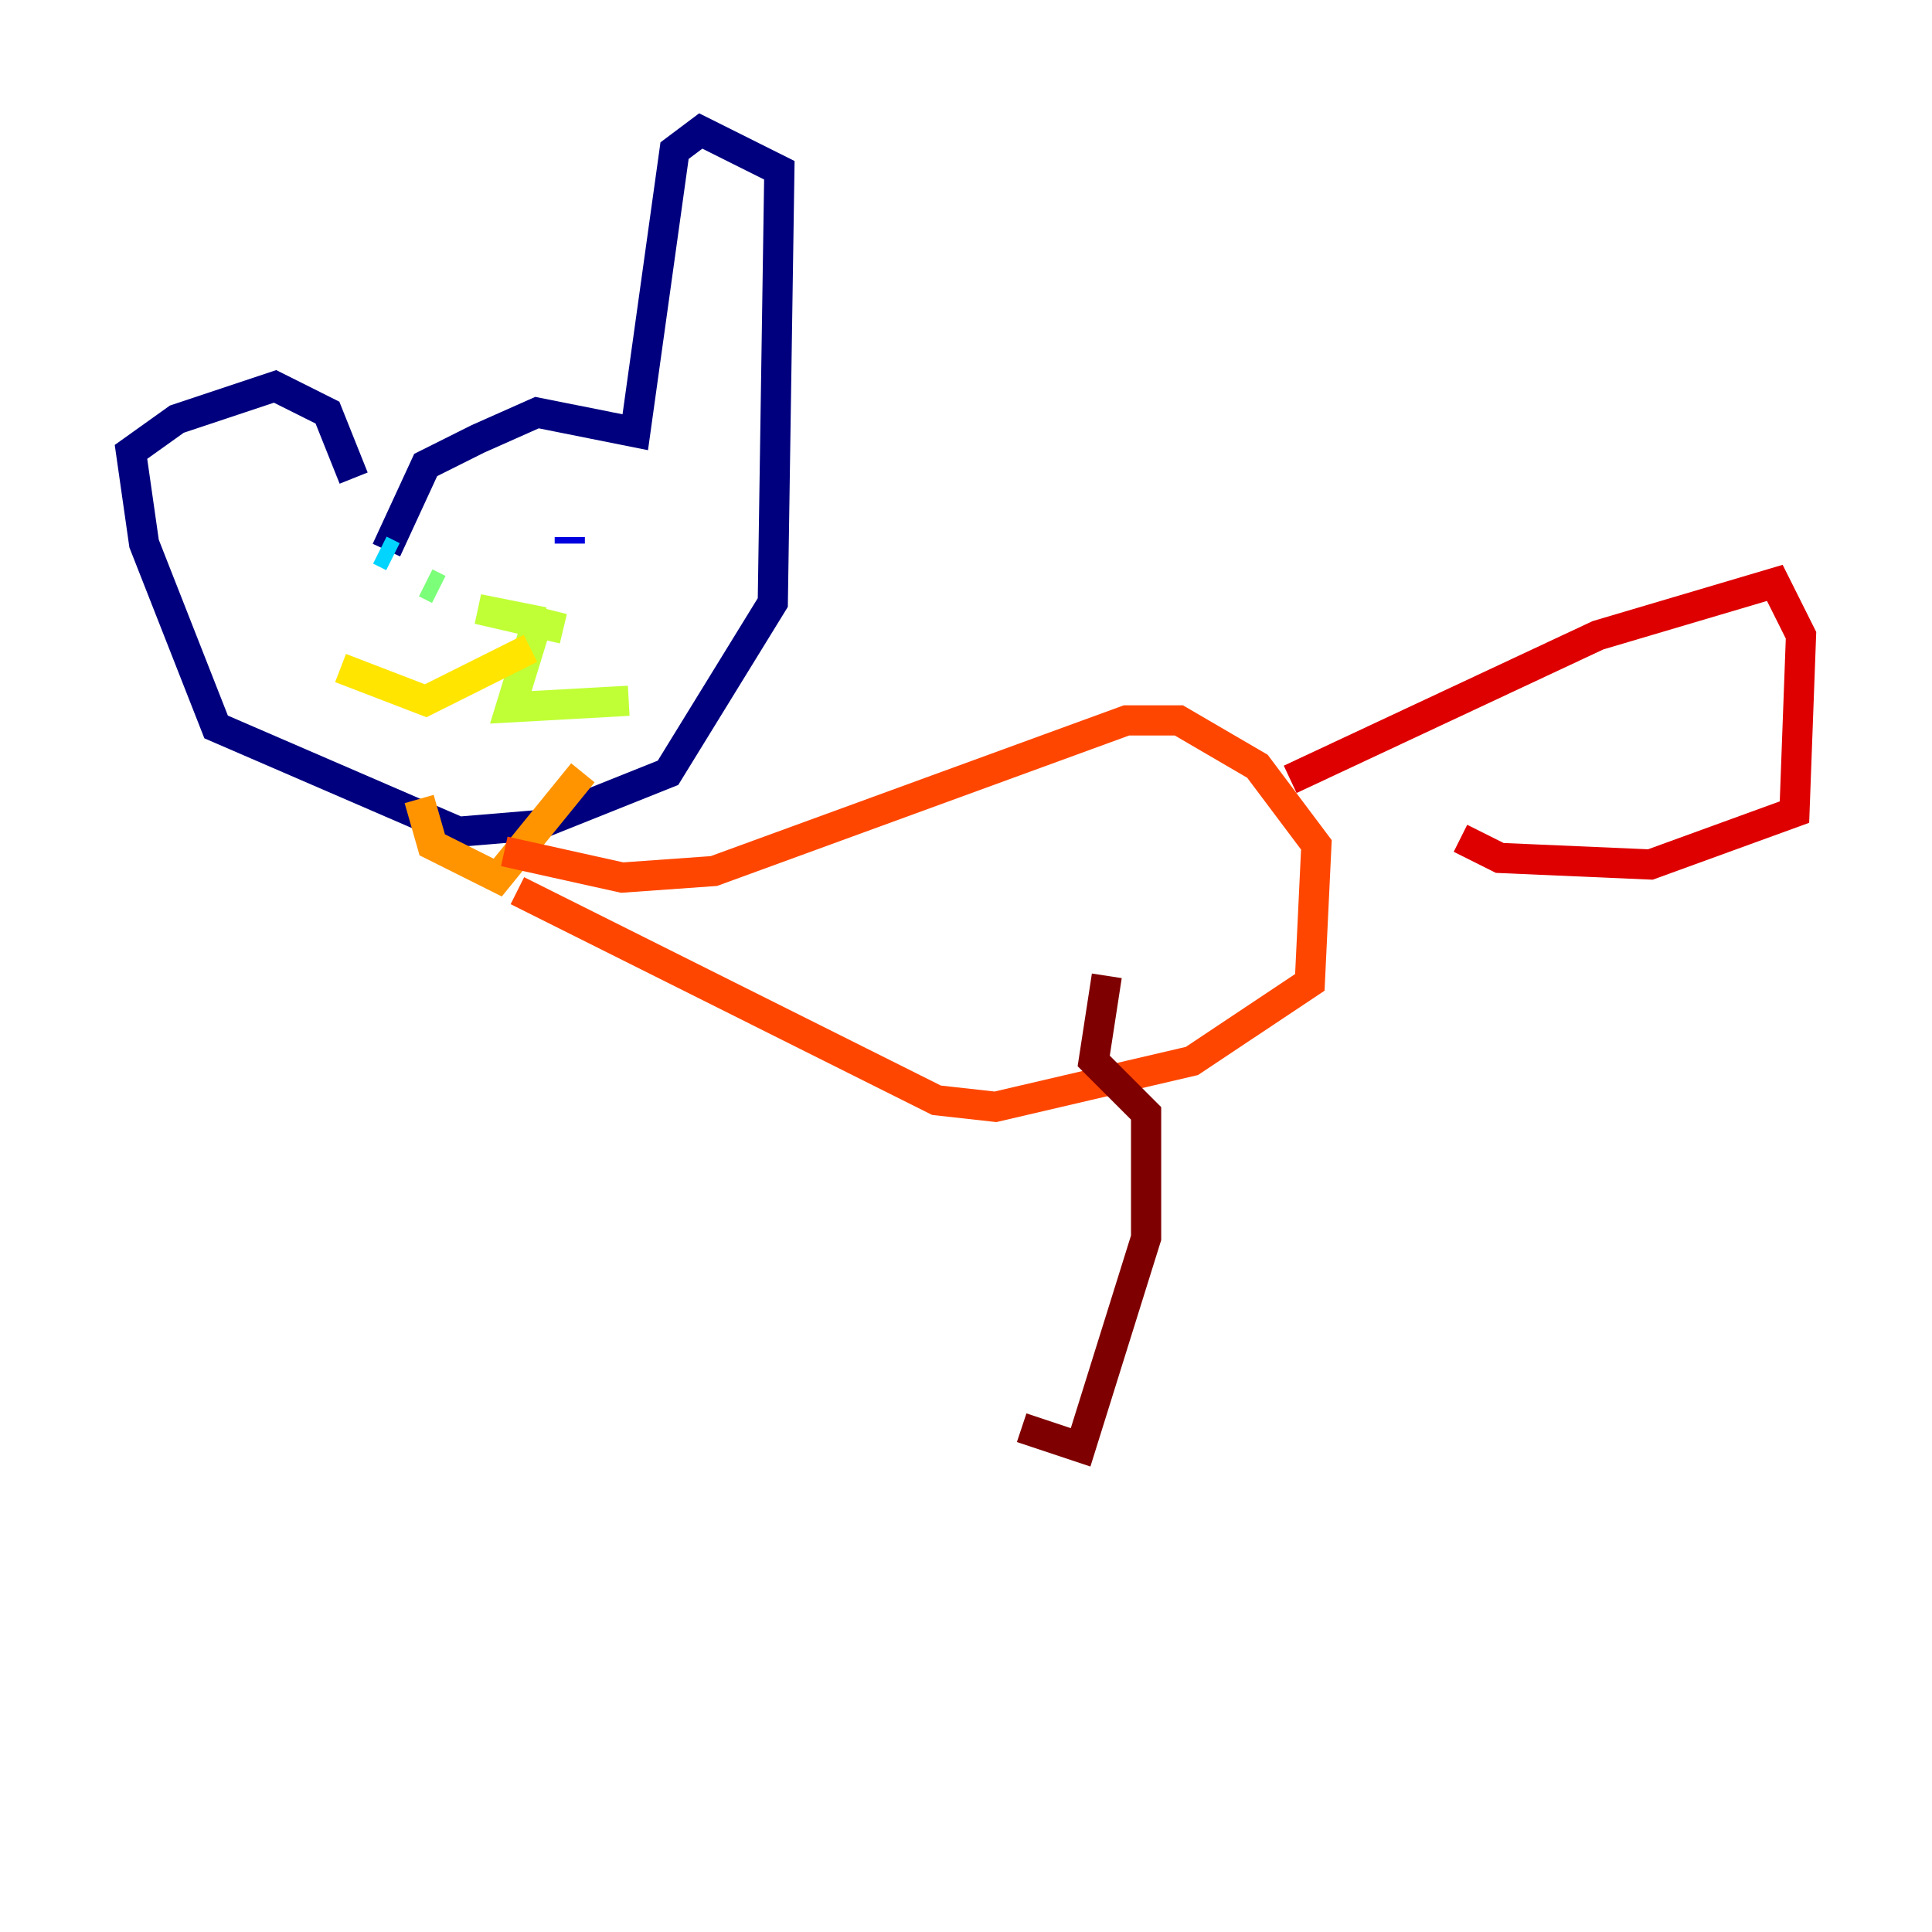 <?xml version="1.0" encoding="utf-8" ?>
<svg baseProfile="tiny" height="128" version="1.2" viewBox="0,0,128,128" width="128" xmlns="http://www.w3.org/2000/svg" xmlns:ev="http://www.w3.org/2001/xml-events" xmlns:xlink="http://www.w3.org/1999/xlink"><defs /><polyline fill="none" points="25.6,36.447 28.203,30.807 31.675,29.071 35.58,27.336 42.088,28.637 44.691,9.98 46.427,8.678 51.634,11.281 51.2,39.919 44.258,51.2 35.58,54.671 30.373,55.105 14.319,48.163 9.546,36.014 8.678,29.939 11.715,27.77 18.224,25.6 21.695,27.336 23.43,31.675" stroke="#00007f" stroke-width="2" /><polyline fill="none" points="37.749,36.014 37.749,35.58" stroke="#0000de" stroke-width="2" /><polyline fill="none" points="26.902,38.183 26.902,38.183" stroke="#0028ff" stroke-width="2" /><polyline fill="none" points="29.071,39.051 29.071,39.051" stroke="#0080ff" stroke-width="2" /><polyline fill="none" points="26.034,36.881 25.166,36.447" stroke="#00d4ff" stroke-width="2" /><polyline fill="none" points="30.807,39.051 30.807,39.051" stroke="#36ffc0" stroke-width="2" /><polyline fill="none" points="29.071,39.051 28.203,38.617" stroke="#7cff79" stroke-width="2" /><polyline fill="none" points="36.014,41.22 31.675,40.352 37.315,41.654 35.58,41.22 33.844,46.861 41.654,46.427" stroke="#c0ff36" stroke-width="2" /><polyline fill="none" points="35.146,42.956 28.203,46.427 22.563,44.258" stroke="#ffe500" stroke-width="2" /><polyline fill="none" points="38.617,51.2 32.976,58.142 28.637,55.973 27.77,52.936" stroke="#ff9400" stroke-width="2" /><polyline fill="none" points="33.41,56.407 41.22,58.142 47.295,57.709 74.63,47.729 78.102,47.729 83.308,50.766 87.214,55.973 86.78,65.085 78.969,70.291 65.953,73.329 62.047,72.895 34.278,59.01" stroke="#ff4600" stroke-width="2" /><polyline fill="none" points="85.478,51.634 105.871,42.088 117.586,38.617 119.322,42.088 118.888,53.803 109.342,57.275 99.363,56.841 96.759,55.539" stroke="#de0000" stroke-width="2" /><polyline fill="none" points="73.329,64.651 72.461,70.291 75.932,73.763 75.932,82.007 71.593,95.891 67.688,94.59" stroke="#7f0000" stroke-width="2" /></svg>